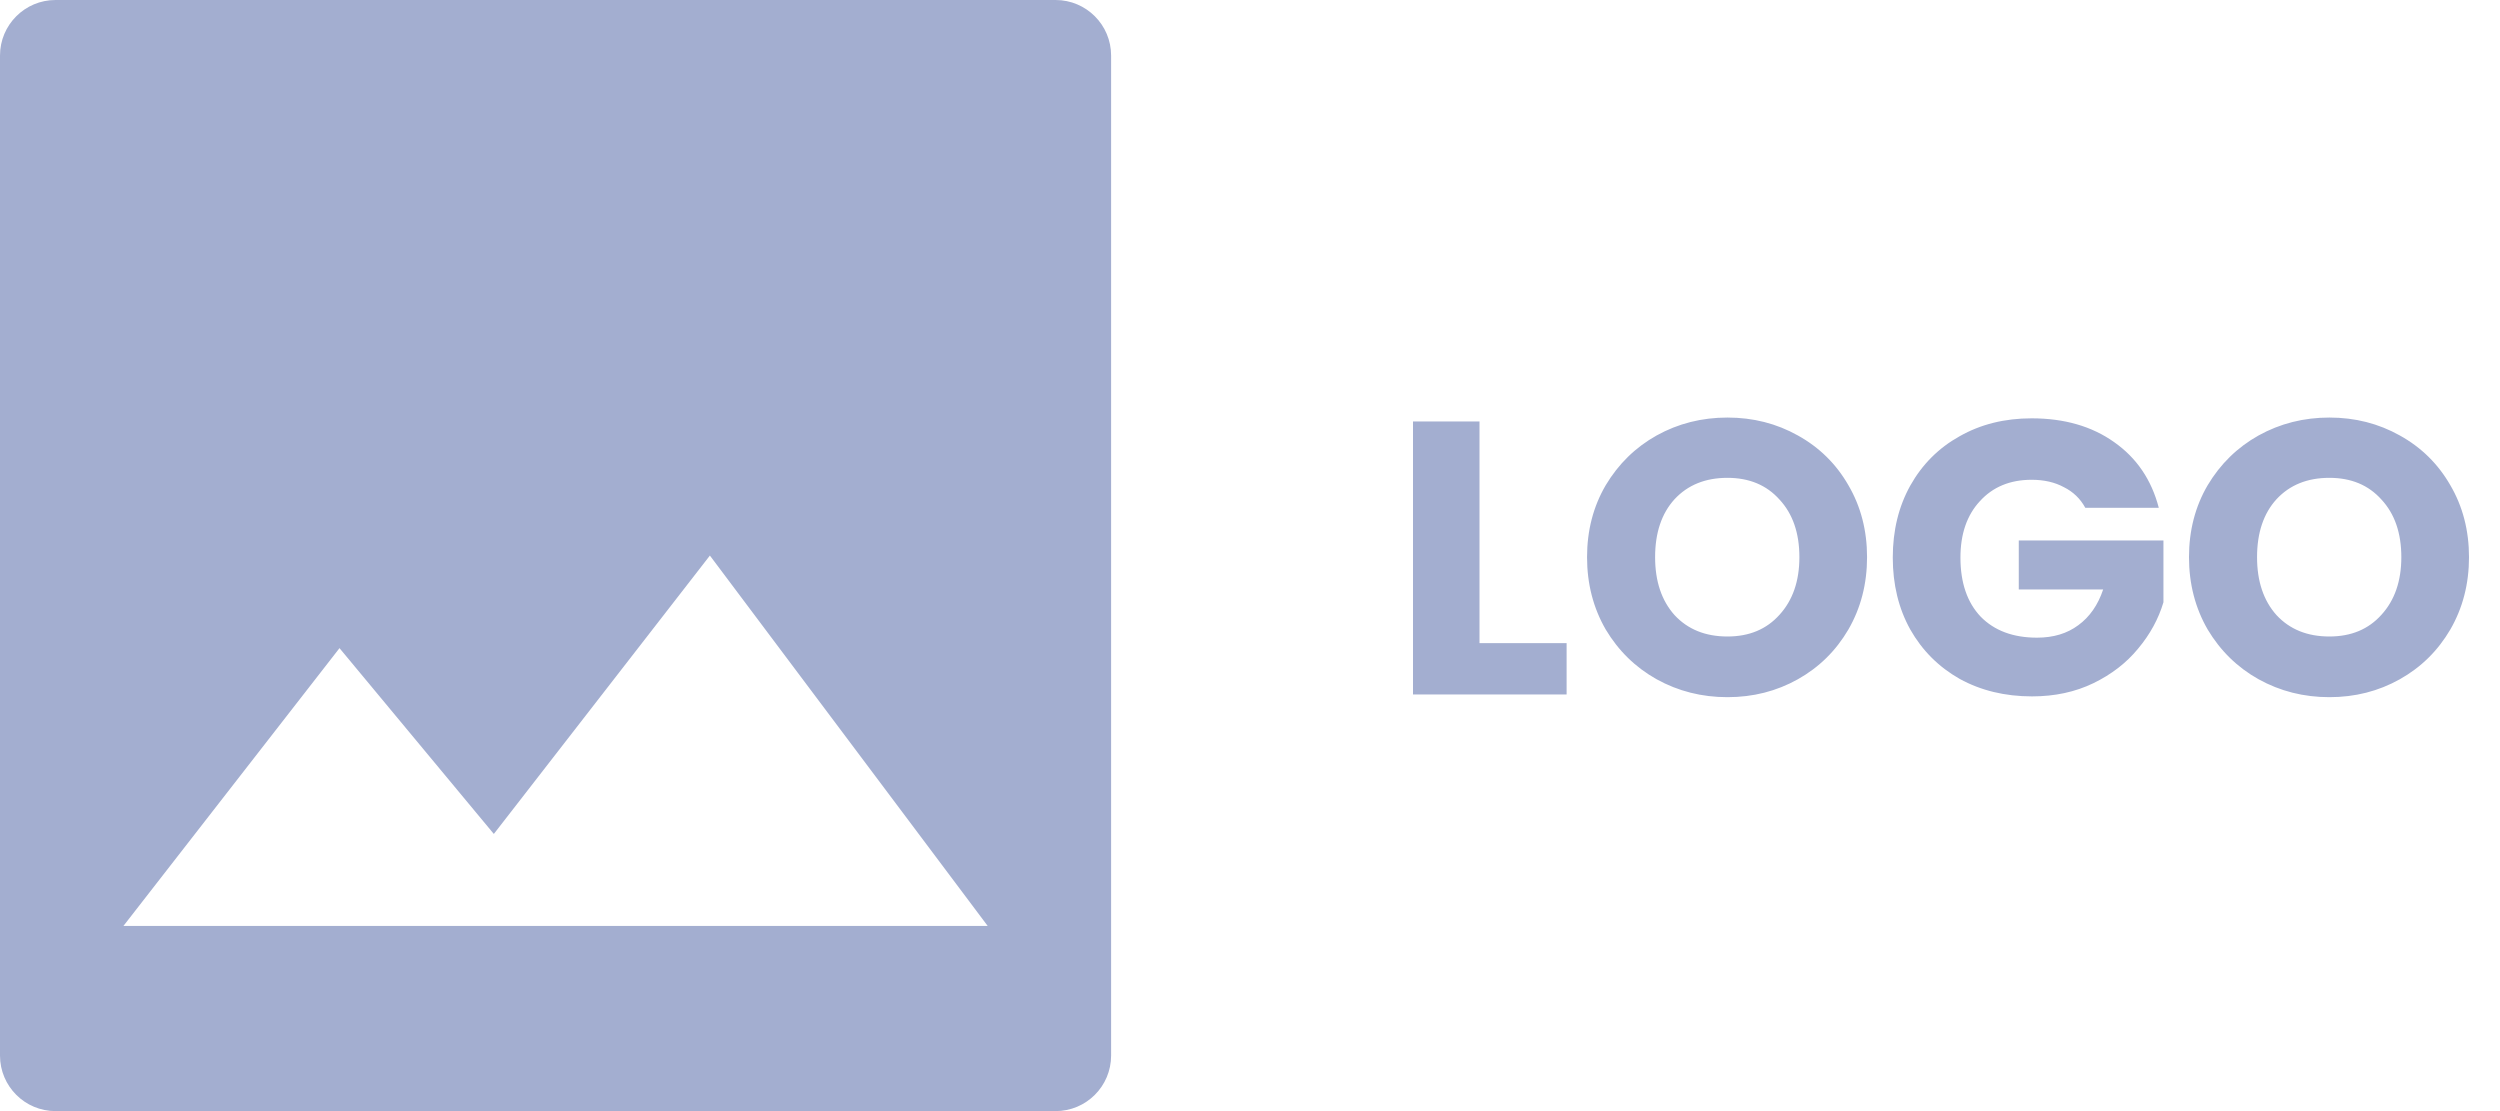 <svg width="90" height="40" viewBox="0 0 90 40" fill="none" xmlns="http://www.w3.org/2000/svg">
<path fill-rule="evenodd" clip-rule="evenodd" d="M2 0C0.895 0 0 0.895 0 2V38C0 39.105 0.895 40 2 40H38C39.105 40 40 39.105 40 38V2C40 0.895 39.105 0 38 0H2ZM25.556 20L17.778 30.022L12.222 23.333L4.444 33.333H35.556L25.556 20Z" fill="#A3AED0"/>
<path d="M53.262 23.152H56.398V25H50.868V15.172H53.262V23.152ZM62.188 25.098C61.264 25.098 60.414 24.883 59.64 24.454C58.874 24.025 58.263 23.427 57.806 22.662C57.358 21.887 57.134 21.019 57.134 20.058C57.134 19.097 57.358 18.233 57.806 17.468C58.263 16.703 58.874 16.105 59.64 15.676C60.414 15.247 61.264 15.032 62.188 15.032C63.112 15.032 63.956 15.247 64.722 15.676C65.496 16.105 66.103 16.703 66.542 17.468C66.99 18.233 67.214 19.097 67.214 20.058C67.214 21.019 66.99 21.887 66.542 22.662C66.094 23.427 65.487 24.025 64.722 24.454C63.956 24.883 63.112 25.098 62.188 25.098ZM62.188 22.914C62.972 22.914 63.597 22.653 64.064 22.13C64.54 21.607 64.778 20.917 64.778 20.058C64.778 19.19 64.54 18.499 64.064 17.986C63.597 17.463 62.972 17.202 62.188 17.202C61.395 17.202 60.76 17.459 60.284 17.972C59.817 18.485 59.584 19.181 59.584 20.058C59.584 20.926 59.817 21.621 60.284 22.144C60.76 22.657 61.395 22.914 62.188 22.914ZM75.07 18.28C74.892 17.953 74.636 17.706 74.3 17.538C73.973 17.361 73.586 17.272 73.138 17.272C72.363 17.272 71.742 17.529 71.276 18.042C70.809 18.546 70.576 19.223 70.576 20.072C70.576 20.977 70.818 21.687 71.304 22.2C71.798 22.704 72.475 22.956 73.334 22.956C73.922 22.956 74.416 22.807 74.818 22.508C75.228 22.209 75.527 21.78 75.714 21.22H72.676V19.456H77.884V21.682C77.706 22.279 77.403 22.835 76.974 23.348C76.554 23.861 76.017 24.277 75.364 24.594C74.71 24.911 73.973 25.07 73.152 25.07C72.181 25.07 71.313 24.86 70.548 24.44C69.792 24.011 69.199 23.418 68.77 22.662C68.35 21.906 68.14 21.043 68.14 20.072C68.14 19.101 68.35 18.238 68.77 17.482C69.199 16.717 69.792 16.124 70.548 15.704C71.304 15.275 72.167 15.06 73.138 15.06C74.314 15.06 75.303 15.345 76.106 15.914C76.918 16.483 77.454 17.272 77.716 18.28H75.07ZM83.858 25.098C82.934 25.098 82.085 24.883 81.31 24.454C80.544 24.025 79.933 23.427 79.476 22.662C79.028 21.887 78.804 21.019 78.804 20.058C78.804 19.097 79.028 18.233 79.476 17.468C79.933 16.703 80.544 16.105 81.31 15.676C82.085 15.247 82.934 15.032 83.858 15.032C84.782 15.032 85.626 15.247 86.392 15.676C87.166 16.105 87.773 16.703 88.212 17.468C88.66 18.233 88.884 19.097 88.884 20.058C88.884 21.019 88.66 21.887 88.212 22.662C87.764 23.427 87.157 24.025 86.392 24.454C85.626 24.883 84.782 25.098 83.858 25.098ZM83.858 22.914C84.642 22.914 85.267 22.653 85.734 22.13C86.21 21.607 86.448 20.917 86.448 20.058C86.448 19.19 86.21 18.499 85.734 17.986C85.267 17.463 84.642 17.202 83.858 17.202C83.064 17.202 82.43 17.459 81.954 17.972C81.487 18.485 81.254 19.181 81.254 20.058C81.254 20.926 81.487 21.621 81.954 22.144C82.43 22.657 83.064 22.914 83.858 22.914Z" fill="#A3AED0"/>
</svg>
